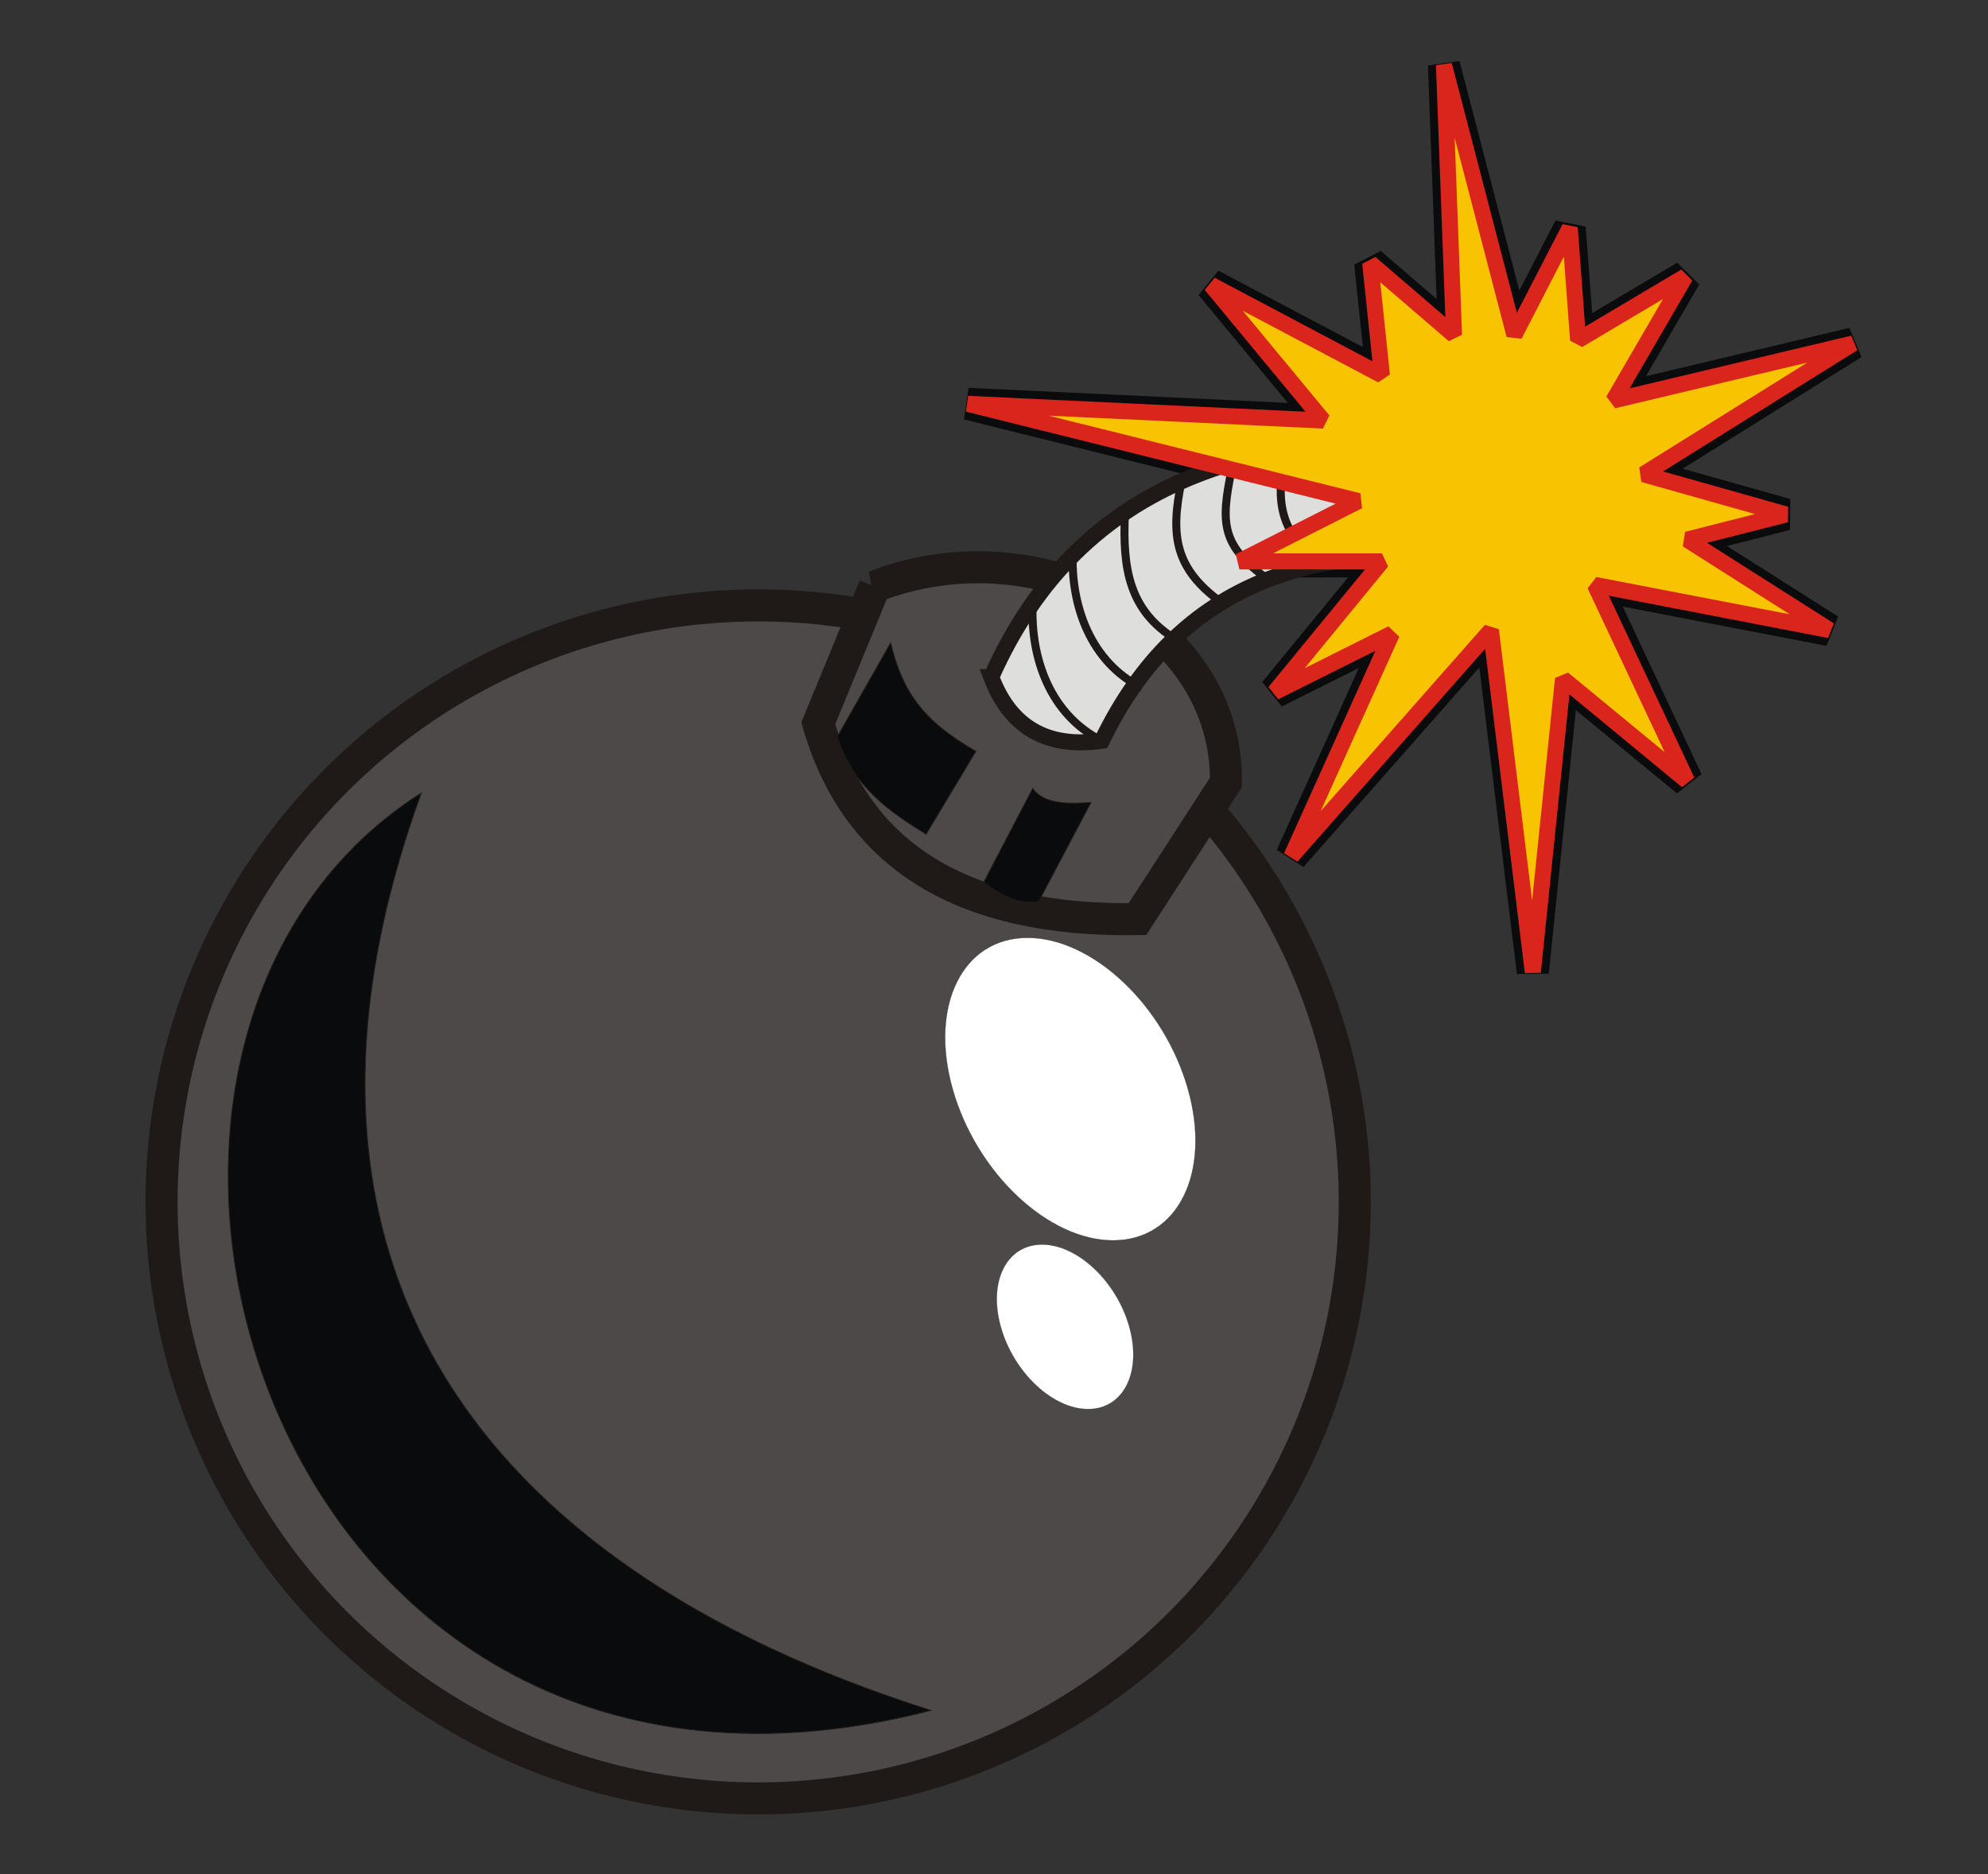 <?xml version="1.0" encoding="UTF-8"?>
<!DOCTYPE svg PUBLIC "-//W3C//DTD SVG 1.1//EN" "http://www.w3.org/Graphics/SVG/1.1/DTD/svg11.dtd">
<!-- Creator: CorelDRAW -->
<svg xmlns="http://www.w3.org/2000/svg" xml:space="preserve" width="175mm" height="165mm" style="shape-rendering:geometricPrecision; text-rendering:geometricPrecision; image-rendering:optimizeQuality; fill-rule:evenodd; clip-rule:evenodd"
viewBox="0 0 175 165">
 <rect x="0" y="0" width="175" height="165" fill="#333333" stroke="none"/>
 <defs>
  <style type="text/css">
   <![CDATA[
    .str2 {stroke:#1F1A17;stroke-width:0.076}
    .str4 {stroke:#1F1A17;stroke-width:0.706}
    .str3 {stroke:#1F1A17;stroke-width:1.411}
    .str5 {stroke:#DA251D;stroke-width:1.411;stroke-linejoin:bevel}
    .str0 {stroke:#0A0B0C;stroke-width:2.822;stroke-linejoin:bevel}
    .str1 {stroke:#1F1A17;stroke-width:2.822}
    .fil5 {fill:none}
    .fil3 {fill:#0A0B0C}
    .fil1 {fill:#4D4948}
    .fil4 {fill:#DEDEDD}
    .fil0 {fill:#F8C300}
    .fil2 {fill:white}
   ]]>
  </style>
 </defs>
 <g id="Capa_x0020_1">
  <polygon class="fil0 str0" points="119.582,44.114 85.194,35.554 116.483,37.029 106.594,25.075 121.649,33.045 120.615,23.156 127.995,29.502 127.109,5.721 133.308,29.502 138.179,20.057 138.916,29.945 148.362,24.337 142.016,35.258 163.121,30.24 144.672,41.752 157.217,45.294 148.51,47.508 161.055,55.478 140.392,51.493 148.51,68.761 137.588,59.758 134.932,85.586 131.242,55.478 113.679,75.403 122.534,55.773 112.203,60.939 121.649,49.427 109.103,49.427 "/>
  <ellipse class="fil1 str1" cx="66.74" cy="105.818" rx="52.518" ry="52.518"/>
  <ellipse class="fil2 str2" transform="matrix(0.229 0 0.078 0.276 94.216 95.885)" rx="45.213" ry="48.271"/>
  <ellipse class="fil2 str2" transform="matrix(0.125 0 0.042 0.15 93.754 116.816)" rx="45.213" ry="48.271"/>
  <path class="fil3 str2" d="M37.08 69.824c-35.079,22.299 -13.762,95.909 44.867,80.761 -40.755,-12.929 -59.528,-40.361 -44.867,-80.761z"/>
  <path class="fil1 str1" d="M76.988 51.641l-4.959 12.043c3.385,11.728 12.752,17.474 28.101,17.238l7.793 -12.043c0.157,-14.011 -16.53,-22.827 -30.935,-17.238z"/>
  <path class="fil3 str2" d="M78.405 56.6c0.991,4.231 2.835,6.888 7.498,9.545l-4.38 7.298c-3.297,-2.034 -6.368,-4.159 -7.829,-8.552l4.711 -8.291z"/>
  <path class="fil3 str2" d="M90.908 69.42l-4.29 8.218c1.604,1.351 3.209,2.029 4.813,1.723l4.602 -8.709c-2.279,0.167 -4.171,0.091 -5.125,-1.232z"/>
  <path class="fil4 str3" d="M87.26 59.611c7.941,-17.865 23.98,-21.848 42.948,-20.81l1.623 10.774c-15.534,-2.279 -27.956,1.386 -34.831,15.644 -4.821,0.689 -8.068,-1.181 -9.741,-5.608z"/>
  <path class="fil5 str4" d="M97.001 65.219c-4.514,-2.261 -6.317,-7.218 -6.095,-12.106"/>
  <path class="fil5 str4" d="M100.531 60.568c-4.514,-2.26 -6.317,-7.218 -6.095,-12.106"/>
  <path class="fil5 str4" d="M103.57 56.333c-4.189,-2.549 -4.767,-6.261 -4.544,-11.149"/>
  <path class="fil5 str4" d="M107.519 53.041c-4.088,-2.961 -4.523,-5.88 -3.512,-10.668"/>
  <path class="fil5 str4" d="M111.622 51.015c-4.088,-2.961 -4.207,-4.891 -3.196,-9.679"/>
  <path class="fil5 str4" d="M116.184 49.733c-3.722,-3.193 -3.933,-5.708 -2.922,-10.496"/>
  <polygon class="fil0 str5" points="119.582,44.114 85.194,35.554 116.483,37.029 106.594,25.075 121.649,33.045 120.615,23.156 127.995,29.502 127.109,5.721 133.308,29.502 138.179,20.057 138.916,29.945 148.362,24.337 142.016,35.258 163.121,30.24 144.672,41.752 157.217,45.294 148.51,47.508 161.055,55.478 140.392,51.493 148.51,68.761 137.588,59.758 134.932,85.586 131.242,55.478 113.679,75.403 122.534,55.773 112.203,60.939 121.649,49.427 109.103,49.427 "/>
 </g>
</svg>
